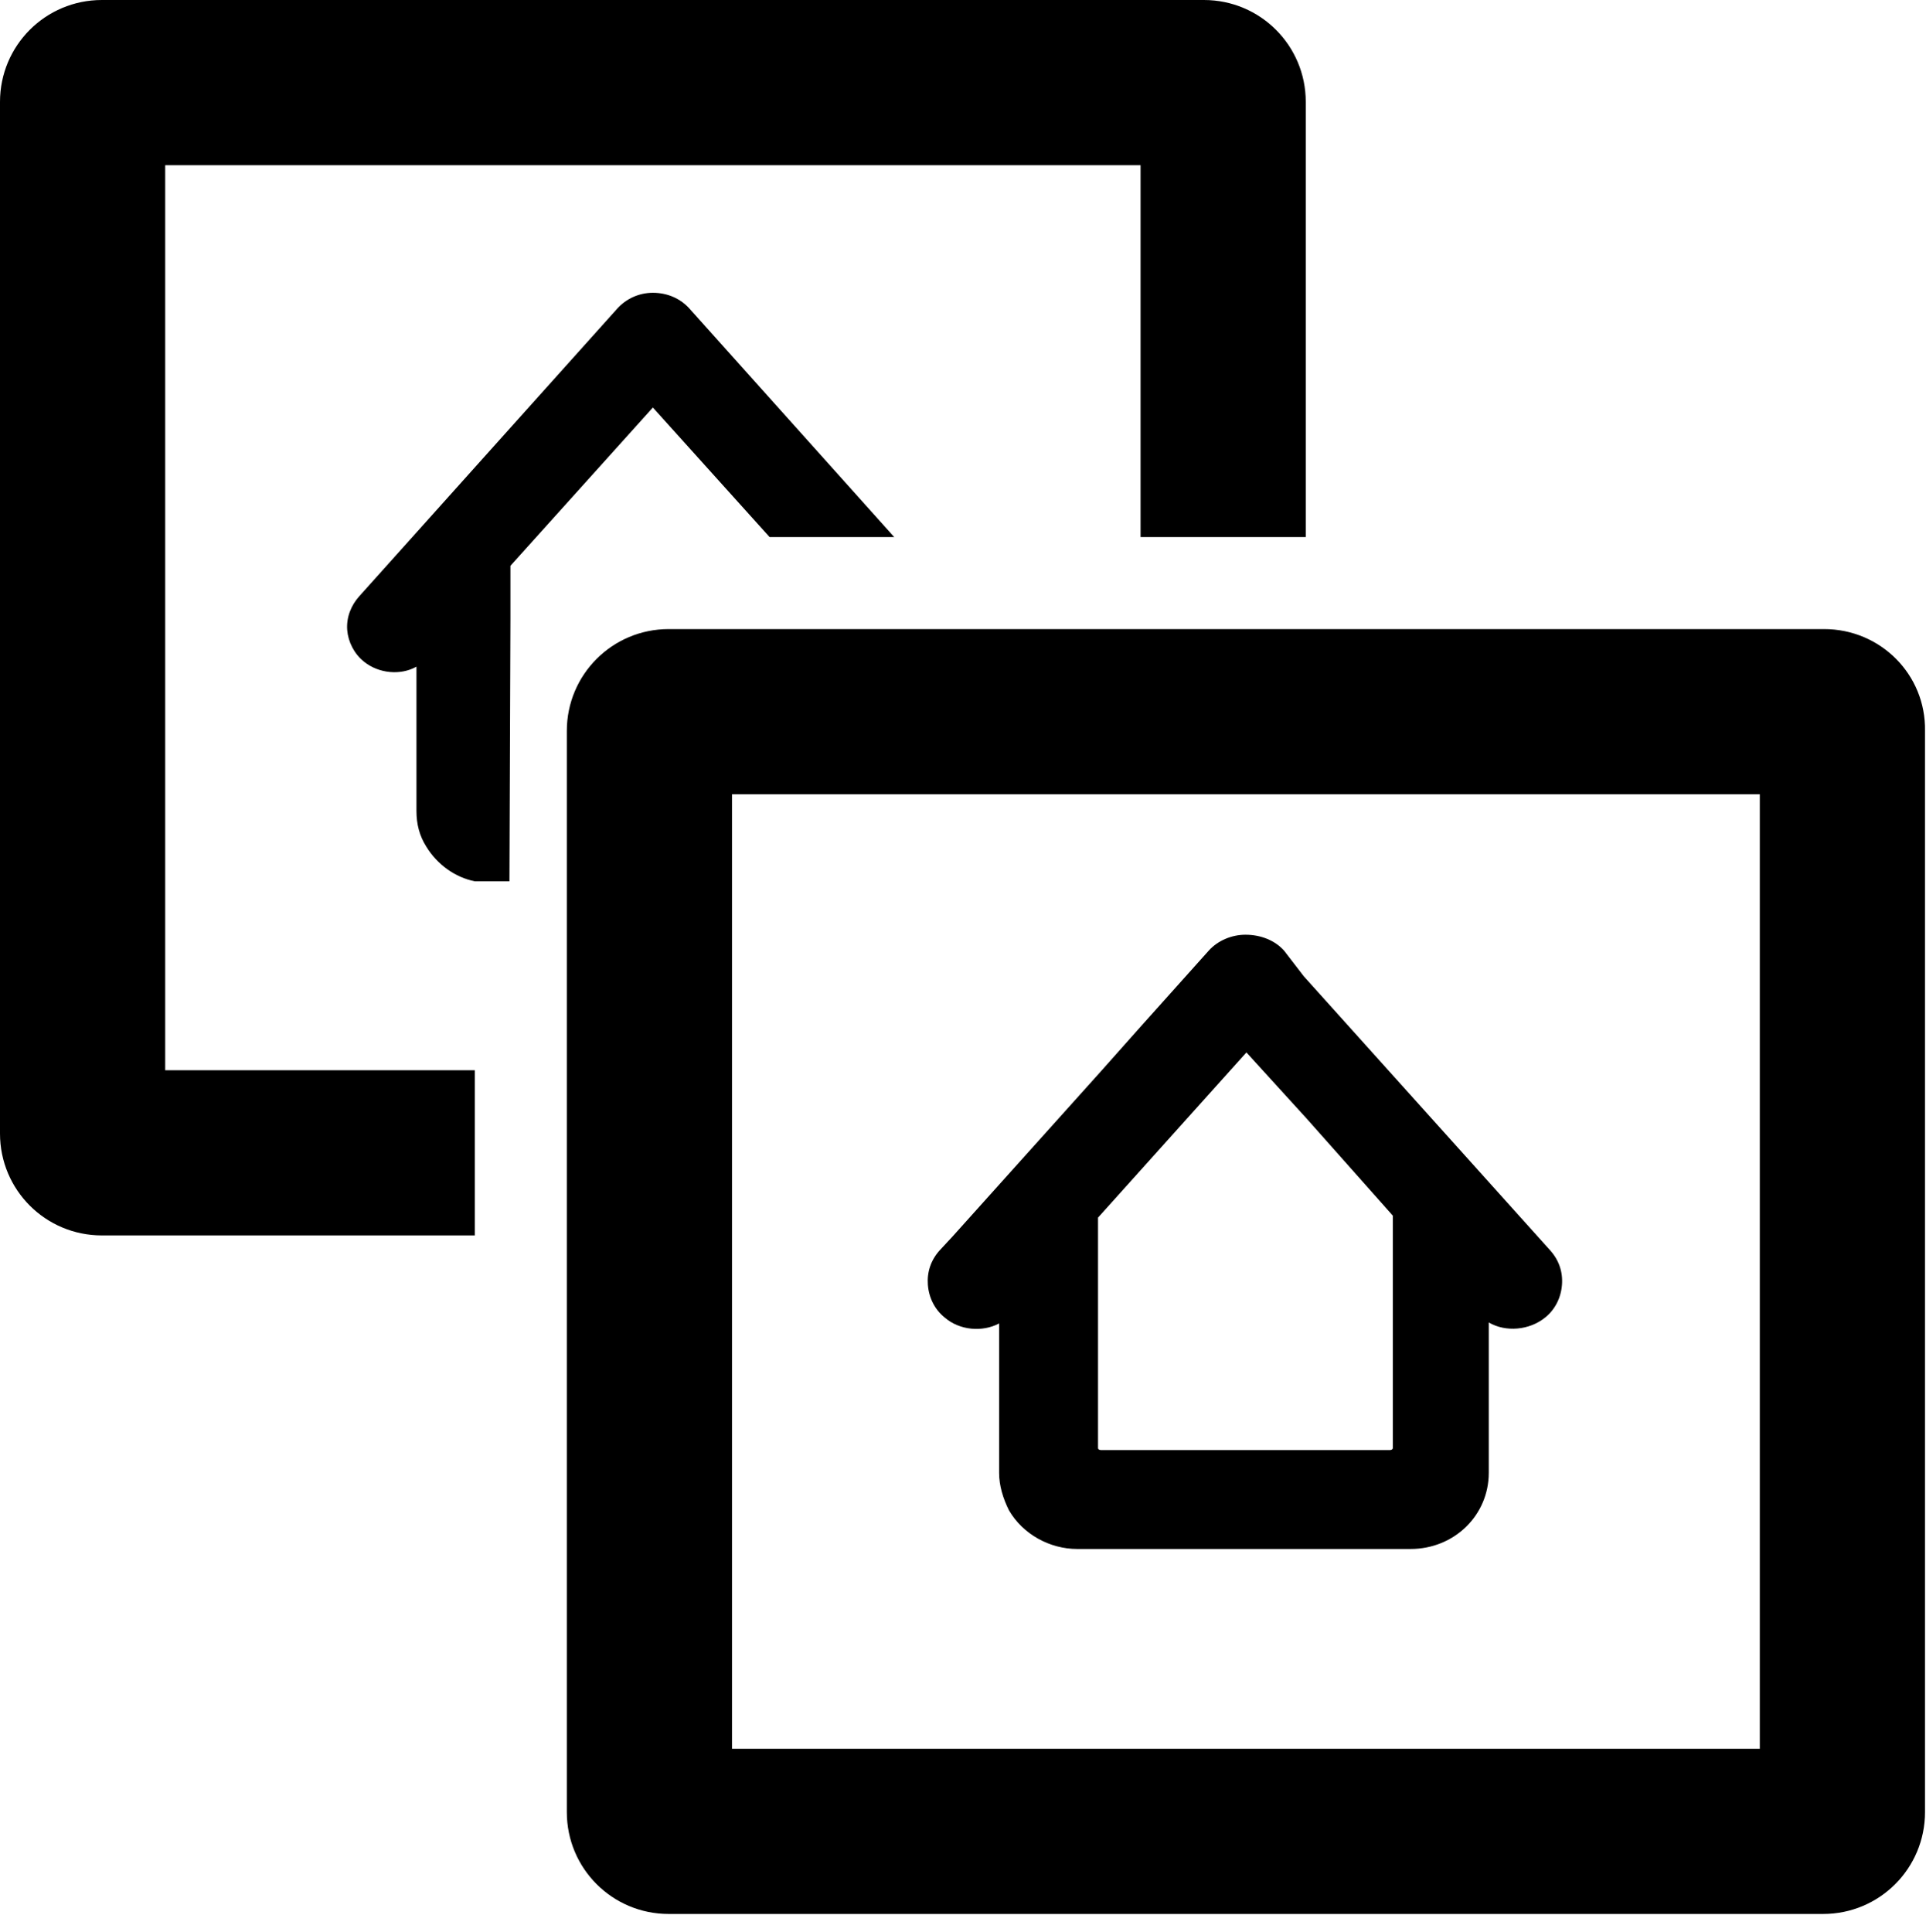 <svg version="1.1" id="Warstwa_1" xmlns="http://www.w3.org/2000/svg" xmlns:xlink="http://www.w3.org/1999/xlink" x="0px" y="0px" viewBox="0 0 194.7 195.3" style="enable-background:new 0 0 194.7 195.3;" xml:space="preserve">
	<g>
		<path class="st0" fill="none" d="M126,106.4l-15,16.7v1.8v21.5c0,0.1,0.1,0.2,0.3,0.2l29.2,0c0.2,0,0.3-0.1,0.3-0.2v-23.5l-8.7-9.7L126,106.4z"
			/>
		<path class="st0" fill="none" d="M115.3,80.3H89.8H74v9v18.9v16.7v51.9h103.9V80.3h-45.9H115.3z M158.2,129.8c-0.1,1.3-0.7,2.5-1.7,3.3
			c-1.6,1.3-4,1.5-5.7,0.5l0,15.2c0,4.2-3.6,7.7-7.9,7.7l-33.7,0c-2.9,0-5.5-1.5-6.9-3.9c-0.7-1.2-1-2.5-1-3.8v-15.1
			c-1.7,0.9-4,0.7-5.5-0.6c-1-0.8-1.6-2-1.7-3.3c-0.1-1.3,0.3-2.5,1.2-3.5l1.3-1.4l15-16.7l4-4.5l6.9-7.7c0.9-1,2.3-1.6,3.7-1.6
			c1.6,0,2.9,0.6,3.9,1.6l2.3,2.5l24.9,27.7C157.8,127.3,158.3,128.5,158.2,129.8z"/>
		<path class="st1" d="M16.7,16.7h98.6v37.6h16.7v-44c0-5.7-4.6-10.3-10.3-10.3H10.3C4.6,0,0,4.6,0,10.3v104.3
			c0,5.7,4.6,10.3,10.3,10.3H48v-16.7H16.7V16.7z"/>
		<path class="st1" d="M77.8,54.3h12.6L69.7,31.2c-0.9-1-2.2-1.6-3.7-1.6c-1.4,0-2.7,0.6-3.6,1.6L36.3,60.3c-0.8,0.9-1.3,2.1-1.2,3.4
			c0.1,1.2,0.7,2.4,1.7,3.2c1.5,1.2,3.7,1.4,5.3,0.5V82c0,1.3,0.3,2.5,1,3.6c1.1,1.8,2.9,3.1,4.9,3.5h3.5l0.1-26.5v-5.4l14.4-16
			L77.8,54.3z"/>
		<path class="st1" d="M184.4,63.6h-52.3h-16.7H96.9H80.2H67.6c-5.7,0-10.3,4.6-10.3,10.3v5.9v9.5v18.9v16.7v58.3
			c0,5.7,4.6,10.3,10.3,10.3h116.7c5.7,0,10.3-4.6,10.3-10.3V73.9C194.7,68.2,190.1,63.6,184.4,63.6z M177.9,176.8H74v-51.9v-16.7
			V89.3v-9h15.8h25.5h16.7h45.9V176.8z"/>
		<path class="st1" d="M129.8,96.1c-0.9-1-2.3-1.6-3.9-1.6c-1.4,0-2.8,0.6-3.7,1.6l-6.9,7.7l-4,4.5l-15,16.7l-1.3,1.4
			c-0.9,1-1.3,2.2-1.2,3.5c0.1,1.3,0.7,2.5,1.7,3.3c1.5,1.3,3.8,1.5,5.5,0.6v15.1c0,1.3,0.4,2.6,1,3.8c1.4,2.4,4.1,3.9,6.9,3.9
			l33.7,0c4.4,0,7.9-3.4,7.9-7.7l0-15.2c1.7,1,4.1,0.8,5.7-0.5c1-0.8,1.6-2,1.7-3.3c0.1-1.3-0.3-2.5-1.2-3.5l-24.9-27.7L129.8,96.1z
			M140.8,122.9v23.5c0,0.1-0.1,0.2-0.3,0.2l-29.2,0c-0.2,0-0.3-0.1-0.3-0.2v-21.5v-1.8l15-16.7l6.1,6.7L140.8,122.9z"/>
	</g>
</svg>
